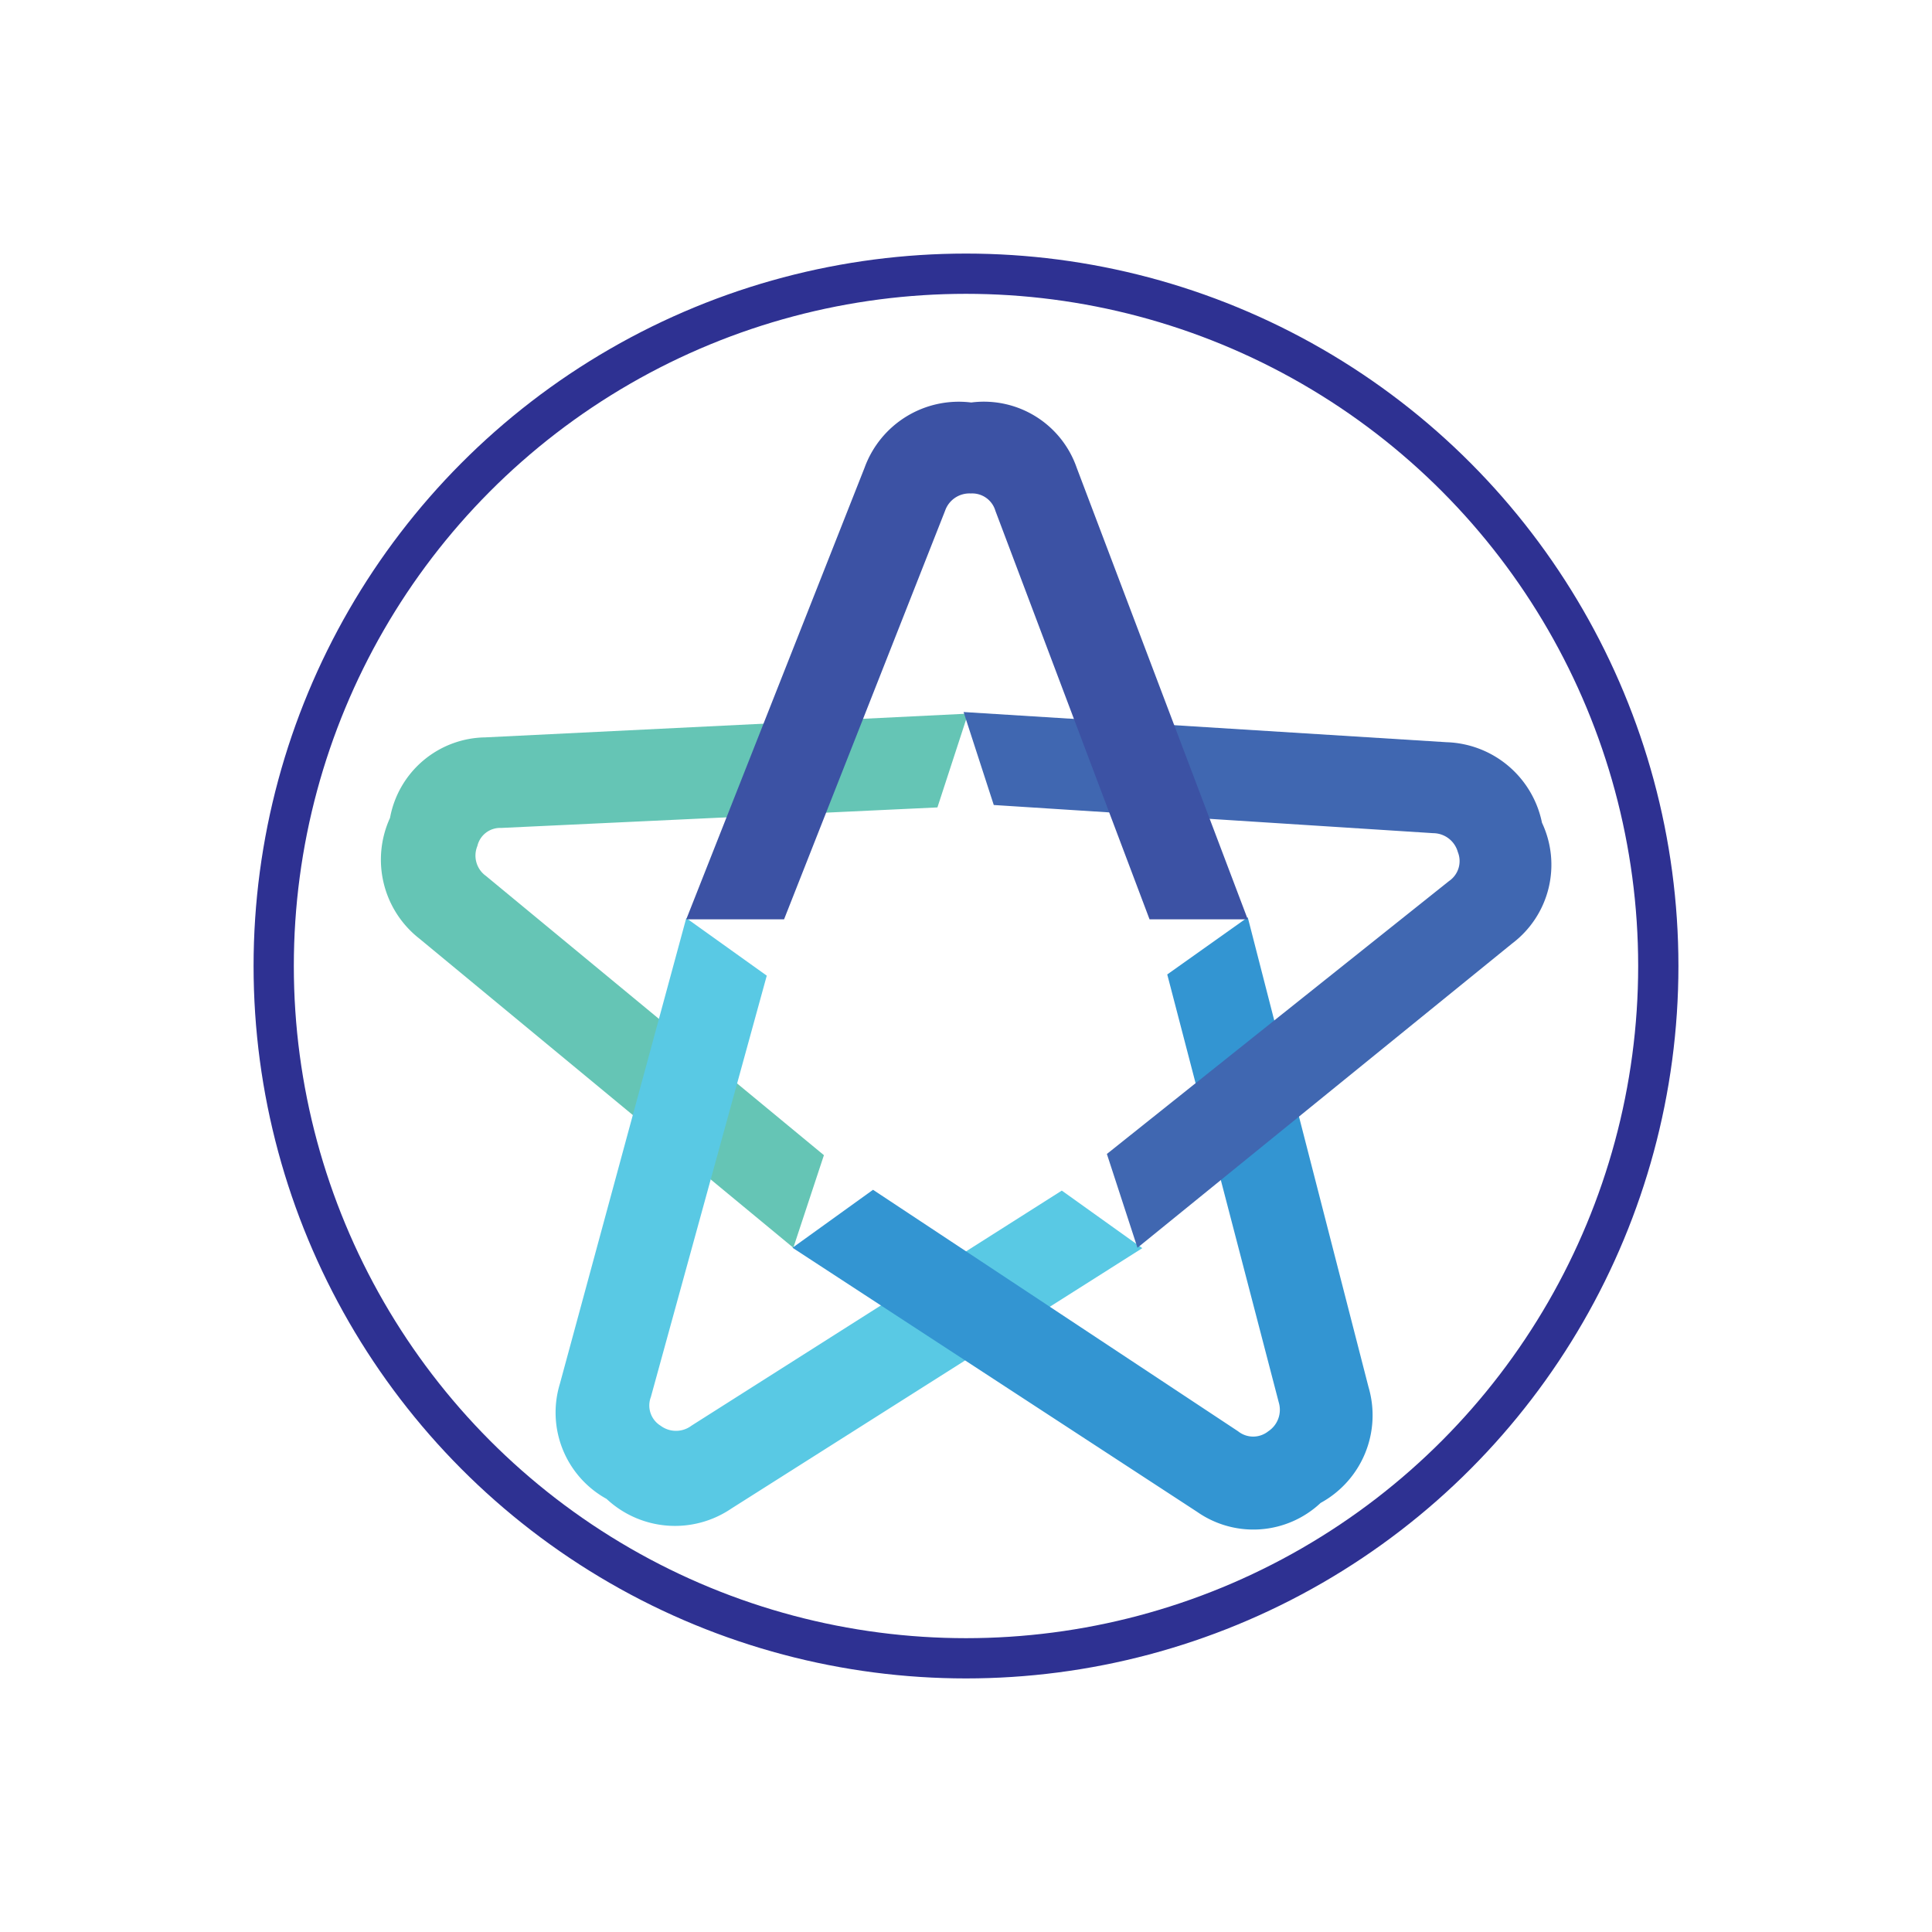 <svg id="Layer_1" data-name="Layer 1" xmlns="http://www.w3.org/2000/svg" viewBox="0 0 48 48">
  <defs>
    <style>
      .cls-1 {
        fill: #65c5b5;
      }

      .cls-2 {
        fill: #59c9e4;
      }

      .cls-3 {
        fill: #3395d2;
      }

      .cls-4 {
        fill: #4067b1;
      }

      .cls-5 {
        fill: #3c52a4;
      }

      .cls-6, .cls-7 {
        fill: none;
      }

      .cls-6 {
        stroke: #2e3192;
        stroke-miterlimit: 10;
      }
    </style>
  </defs>
  <g>
    <path class="cls-1" d="M20.47,28.7,19.71,31l-9.29-7.68a2.49,2.49,0,0,1-.73-3,2.44,2.44,0,0,1,2.36-2l12-.59-.76,2.33-10.84.51a.58.58,0,0,0-.59.45.62.62,0,0,0,.21.74Z" transform="translate(0)"/>
    <path class="cls-2" d="M26.38,29.58l2,1.43L18.17,37.48a2.49,2.49,0,0,1-3.1-.24,2.45,2.45,0,0,1-1.16-2.86l3.14-11.57,2,1.43L16.17,34.71a.59.59,0,0,0,.24.71.64.64,0,0,0,.77,0Z" transform="translate(0)"/>
    <path class="cls-3" d="M29,24.21l2-1.42,3,11.67a2.48,2.48,0,0,1-1.19,2.88,2.44,2.44,0,0,1-3.07.22L19.69,31l2-1.44,9.07,6a.6.6,0,0,0,.75,0,.64.64,0,0,0,.26-.72Z" transform="translate(0)"/>
    <path class="cls-4" d="M24.69,20l-.75-2.31,12,.75a2.5,2.5,0,0,1,2.37,2,2.45,2.45,0,0,1-.74,3L28.26,31l-.76-2.33L36,21.89a.6.6,0,0,0,.22-.72.64.64,0,0,0-.61-.47Z" transform="translate(0)"/>
    <path class="cls-5" d="M19.48,22.84H17.05l4.43-11.22A2.49,2.49,0,0,1,24.13,10a2.44,2.44,0,0,1,2.62,1.62L31,22.84H28.56L24.73,12.69a.6.6,0,0,0-.61-.43.64.64,0,0,0-.64.43Z" transform="translate(0)"/>
  </g>
  <circle class="cls-6" cx="24" cy="24" r="17.2"/>
  <rect class="cls-7" width="48" height="48"/>
</svg>
